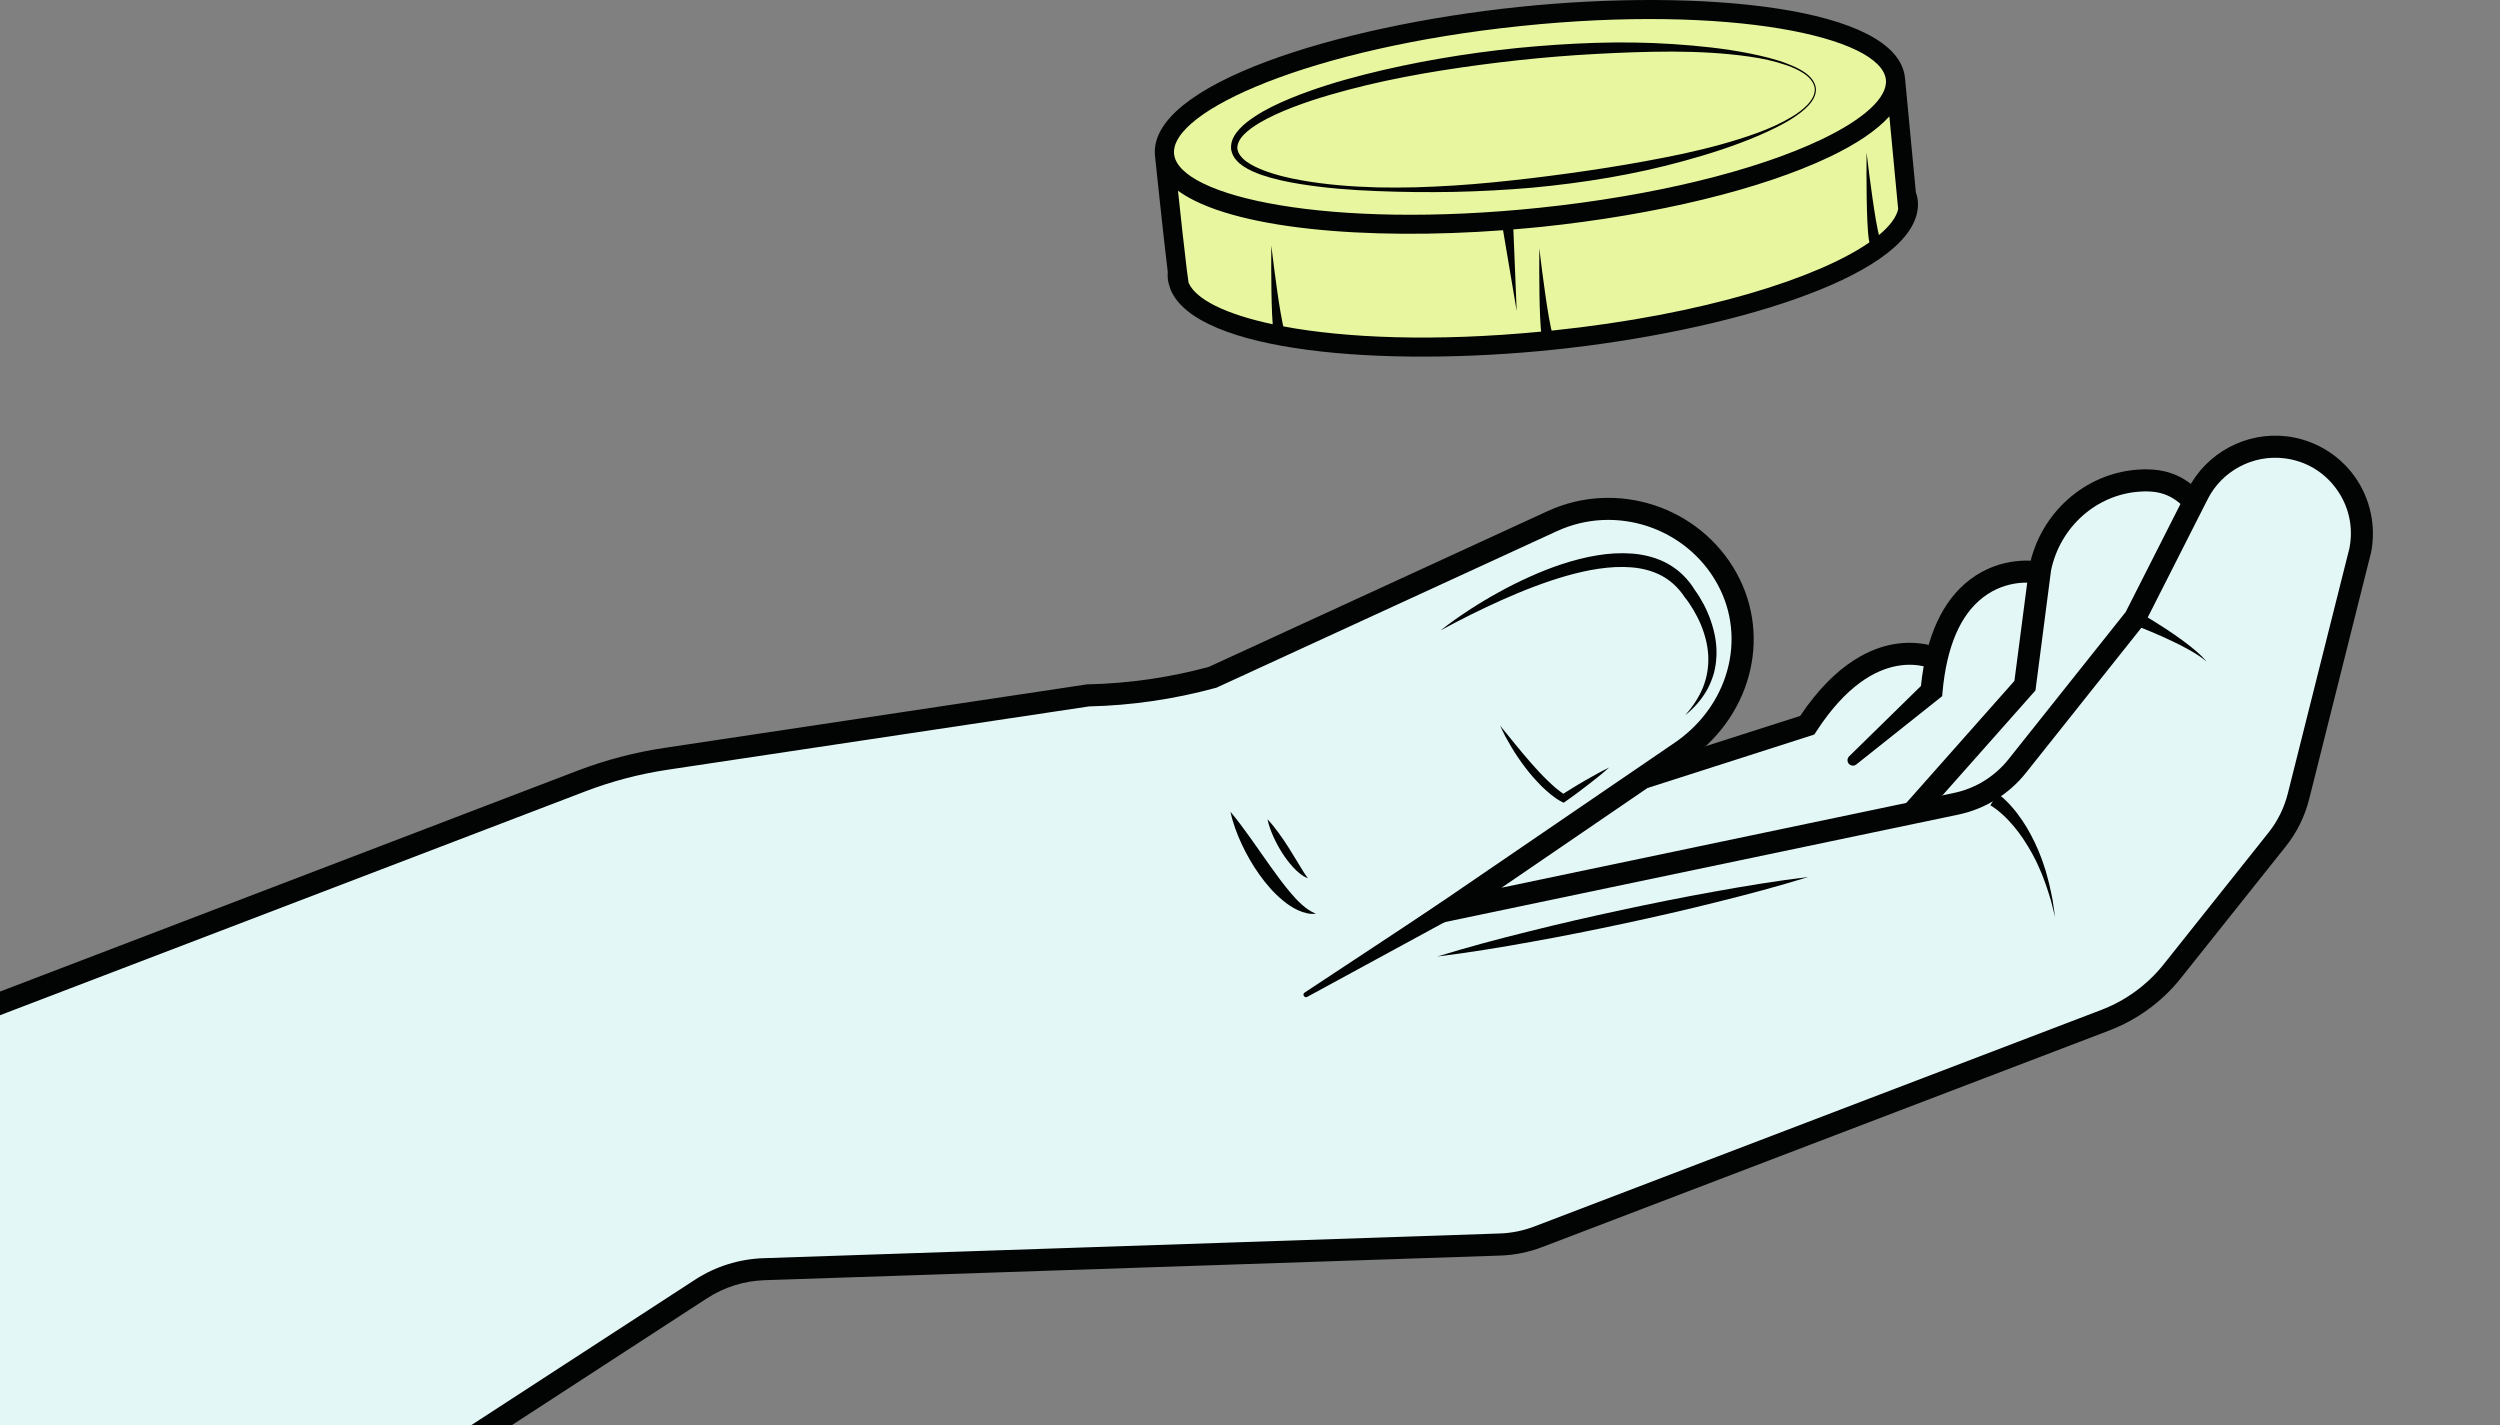 <svg width="407" height="232" viewBox="0 0 407 232" fill="none" xmlns="http://www.w3.org/2000/svg">
<rect x="0" y="0" width="407" height="232" fill="#808080" stroke="none"/>
<g clip-path="url(#clip0_103_823)">
<path d="M-19.794 170.92L98.758 125.744L105.199 122.549L172.162 113.957L178.547 113.165L191.657 111.62L195.36 110.8L245.293 88.249L256.571 83.414C256.571 83.414 277.408 79.67 282.327 96.695C282.327 96.695 292.253 114.79 270.692 124.418L294.222 118.066C294.222 118.066 304.367 103.557 313.937 106.477C313.937 106.477 320.232 90.733 332.132 92.586C332.132 92.586 340.237 71.016 357.806 80.458C357.806 80.458 367.376 61.943 383.91 82.023L384.927 88.102L373.255 132.419L371.385 135.785L351.269 160.71L346.28 164.417L247.93 202.11L244.17 202.615L124.372 206.626L117.434 208.121L112.324 211.018L24.813 267.903C24.813 267.903 -21.811 236.927 -20.092 169.138" fill="#E3F7F7"/>
<path d="M25.792 269.407L23.831 266.387L113.141 208.342C116.475 206.172 120.338 204.963 124.313 204.832L244.106 200.812C246.052 200.753 247.971 200.365 249.792 199.67L342.11 164.407C346.09 162.883 349.592 160.322 352.241 156.998L369.298 135.57C370.804 133.677 371.865 131.525 372.456 129.185L382.481 89.273C383.161 85.868 382.417 82.453 380.391 79.635C378.364 76.816 375.336 75.024 371.88 74.61C366.758 73.989 361.739 76.66 359.41 81.266L349.111 101.582L348.992 101.726L329.8 125.848C327.039 129.306 323.14 131.714 318.817 132.618L227.508 151.733L272.266 121.167C281.377 115.188 284.506 103.961 279.569 95.037C274.482 85.844 263.015 82.077 253.476 86.469L198.008 111.968L197.863 112.001C191.162 113.829 184.245 114.843 177.298 115.004L108.636 125.321C104.082 126.007 99.599 127.186 95.301 128.831L-19.152 172.605L-20.436 169.242L94.017 125.468C98.556 123.736 103.295 122.485 108.102 121.766L176.989 111.412L177.104 111.412C183.746 111.264 190.364 110.309 196.776 108.577L251.975 83.2C263.217 78.037 276.721 82.464 282.711 93.291C288.576 103.881 284.939 117.148 274.263 124.153L244.455 144.518L318.076 129.098C321.588 128.367 324.753 126.416 326.983 123.611L346.065 99.631L356.199 79.638C359.221 73.695 365.692 70.237 372.313 71.037C376.715 71.579 380.726 73.941 383.311 77.534C385.898 81.136 386.879 85.685 385.994 90.03L385.968 90.101L375.941 130.061C375.226 132.909 373.943 135.508 372.115 137.808L355.048 159.237C351.997 163.068 347.968 166.012 343.396 167.76L251.078 203.022C248.882 203.867 246.574 204.329 244.222 204.408L124.432 208.418C121.113 208.535 117.886 209.552 115.1 211.363L25.792 269.407Z" fill="#020403"/>
<path d="M312.614 133.57L309.925 131.187L327.947 110.848L330.374 92.231C332.14 83.512 339.439 77.025 348.11 76.451C352.865 76.133 356.128 77.561 359.354 81.39L356.613 83.709C354.116 80.76 351.951 79.796 348.348 80.037C341.309 80.499 335.372 85.785 333.908 92.879L331.374 112.401L312.614 133.57Z" fill="#020403"/>
<path d="M268.29 128.262L267.193 124.84L293.069 116.551C298.929 107.786 304.913 105.296 308.929 104.777C313.558 104.165 316.734 105.932 316.861 106.006L315.086 109.136L315.977 107.566L315.097 109.144C314.707 108.923 305.445 104.082 295.719 119.045L295.37 119.581L268.29 128.262Z" fill="#020403"/>
<path d="M301.021 124.378C300.687 124.033 300.69 123.479 301.033 123.136L312.728 111.677C313.569 103.59 316.24 97.773 320.68 94.378C325.846 90.422 331.448 91.345 331.684 91.392L331.065 94.929L331.379 93.16L331.074 94.928C330.898 94.9 326.707 94.256 322.815 97.274C319.115 100.134 316.91 105.311 316.243 112.673L316.191 113.33L302.199 124.458C301.844 124.736 301.343 124.706 301.021 124.378Z" fill="#020403"/>
<path d="M234.526 102.633C235.999 101.461 237.536 100.383 239.118 99.346C240.691 98.319 242.303 97.344 243.963 96.436C245.613 95.521 247.303 94.675 249.033 93.899C250.762 93.114 252.534 92.417 254.342 91.818C256.162 91.237 258.024 90.735 259.937 90.424C261.847 90.095 263.812 89.976 265.803 90.129C267.776 90.295 269.798 90.806 271.59 91.823C273.399 92.827 274.894 94.351 275.938 96.084L275.863 95.982C276.478 96.805 276.946 97.604 277.403 98.453C277.841 99.305 278.217 100.186 278.53 101.088C279.149 102.902 279.526 104.813 279.439 106.745C279.399 107.706 279.273 108.662 279.026 109.581C278.761 110.503 278.404 111.393 277.961 112.22C277.045 113.871 275.793 115.283 274.363 116.428C275.573 115.052 276.587 113.528 277.257 111.89C277.905 110.236 278.193 108.48 278.104 106.749C278.065 105.888 277.92 105.025 277.722 104.18C277.514 103.337 277.243 102.515 276.908 101.712C276.572 100.9 276.176 100.127 275.734 99.371C275.305 98.632 274.796 97.868 274.293 97.256L274.259 97.224L274.218 97.154C273.272 95.719 272.016 94.537 270.537 93.735C269.05 92.944 267.354 92.503 265.605 92.366C263.863 92.219 262.059 92.33 260.281 92.589C258.493 92.85 256.711 93.263 254.945 93.769C253.179 94.274 251.438 94.871 249.706 95.523C247.974 96.175 246.264 96.9 244.567 97.651C241.168 99.174 237.821 100.831 234.526 102.633Z" fill="#020403"/>
<path d="M261.985 124.939C260.856 125.948 259.678 126.889 258.486 127.804C257.896 128.266 257.283 128.711 256.691 129.163C256.088 129.608 255.464 130.037 254.861 130.481L254.57 130.682L254.248 130.526C253.854 130.335 253.597 130.168 253.295 129.961C253.014 129.76 252.74 129.548 252.477 129.344C251.955 128.907 251.433 128.469 250.961 127.986C250.009 127.029 249.116 126.024 248.317 124.956C247.502 123.9 246.763 122.793 246.077 121.658C245.733 121.086 245.408 120.511 245.092 119.934C244.792 119.335 244.493 118.746 244.22 118.143C244.649 118.653 245.067 119.156 245.479 119.678C245.889 120.192 246.316 120.692 246.717 121.207C247.144 121.708 247.555 122.221 247.973 122.724C248.398 123.215 248.807 123.719 249.24 124.2C250.101 125.182 250.976 126.132 251.898 127.027C252.364 127.474 252.828 127.912 253.306 128.318C253.551 128.525 253.803 128.721 254.052 128.899C254.292 129.078 254.574 129.279 254.774 129.389L254.161 129.434C254.801 129.041 255.429 128.631 256.07 128.247C256.721 127.861 257.351 127.46 258.005 127.093C259.31 126.34 260.627 125.605 261.985 124.939Z" fill="#020403"/>
<path d="M325.194 129.176C325.465 129.369 325.642 129.511 325.841 129.678C326.039 129.836 326.213 130.016 326.401 130.176C326.756 130.527 327.109 130.868 327.418 131.236C328.073 131.956 328.651 132.728 329.192 133.515C330.268 135.1 331.133 136.787 331.87 138.514L332.384 139.82C332.544 140.261 332.685 140.705 332.835 141.147C333.145 142.03 333.345 142.941 333.59 143.835C333.818 144.741 333.981 145.659 334.171 146.562L334.573 149.308L333.895 146.627C333.615 145.748 333.372 144.864 333.055 144.001C332.721 143.141 332.442 142.272 332.047 141.451C331.853 141.035 331.678 140.616 331.486 140.209L330.854 138.999C329.978 137.409 328.999 135.894 327.855 134.53C327.275 133.855 326.679 133.201 326.027 132.614C325.71 132.314 325.369 132.046 325.029 131.779C324.865 131.654 324.69 131.521 324.518 131.407C324.357 131.3 324.155 131.172 324.039 131.105L325.194 129.176Z" fill="#020403"/>
<path d="M348.06 99.584C349.084 100.175 350.061 100.766 351.042 101.384C352.031 101.991 352.996 102.631 353.945 103.283C354.904 103.943 355.839 104.626 356.732 105.344C357.636 106.071 358.516 106.829 359.248 107.728C358.386 106.966 357.41 106.375 356.42 105.816C355.429 105.257 354.417 104.739 353.384 104.264C352.358 103.777 351.317 103.312 350.271 102.877C349.225 102.441 348.16 102.009 347.113 101.621L348.06 99.584Z" fill="#020403"/>
<path d="M233.995 155.722C238.928 154.191 243.916 152.869 248.917 151.632C253.906 150.377 258.933 149.231 263.96 148.151C268.998 147.07 274.046 146.053 279.112 145.148C284.187 144.232 289.264 143.392 294.397 142.771C289.464 144.303 284.477 145.624 279.485 146.86C274.486 148.116 269.469 149.261 264.432 150.342C259.393 151.415 254.345 152.431 249.279 153.336C244.214 154.25 239.127 155.092 233.995 155.722Z" fill="#020403"/>
<path d="M236.481 149.42L212.818 162.29C212.357 162.539 211.957 161.871 212.397 161.588L234.879 146.75C235.068 146.623 235.336 146.683 235.455 146.883L236.633 148.851C236.753 149.05 236.682 149.31 236.481 149.42Z" fill="#020403"/>
<path d="M200.322 132.157C201.547 133.612 202.628 135.11 203.701 136.609L206.851 141.081C207.904 142.546 208.959 144 210.111 145.353C210.684 146.039 211.286 146.683 211.945 147.269C212.608 147.864 213.324 148.383 214.215 148.749C213.255 148.881 212.247 148.602 211.351 148.198C210.45 147.796 209.629 147.237 208.88 146.618C207.379 145.39 206.123 143.922 205.021 142.379C203.925 140.836 202.981 139.201 202.18 137.494C201.389 135.794 200.713 134.028 200.322 132.157Z" fill="#020403"/>
<path d="M206.348 133.381C207.051 134.112 207.645 134.891 208.222 135.681C208.791 136.463 209.33 137.27 209.845 138.081C210.365 138.9 210.863 139.713 211.355 140.537C211.855 141.369 212.324 142.178 212.926 142.983C211.964 142.62 211.189 141.9 210.509 141.175C209.834 140.439 209.238 139.642 208.708 138.805C208.182 137.977 207.711 137.102 207.307 136.206C206.91 135.3 206.555 134.377 206.348 133.381Z" fill="#020403"/>
</g>
<path d="M189.146 25.28L191.348 46.387C191.348 46.387 200.726 60.96 255.588 54.92C255.588 54.92 303.966 50.147 310.418 33.227L308.096 10.947C308.096 10.947 296.763 -3.907 244.573 3.147C244.573 3.147 189.654 10.16 189.146 25.28Z" fill="#E8F79F"/>
<path d="M202.582 21.84C203.265 21.147 204.111 20.574 204.978 20.04C206.725 19 208.634 18.174 210.561 17.427C214.438 15.947 218.466 14.84 222.519 13.854C226.579 12.894 230.685 12.107 234.811 11.454C238.938 10.8 243.083 10.254 247.241 9.8C251.395 9.347 255.565 9.014 259.738 8.787C263.911 8.56 268.09 8.4 272.274 8.4C276.454 8.414 280.643 8.627 284.783 9.214C286.853 9.507 288.909 9.947 290.879 10.627C291.859 10.974 292.826 11.4 293.683 11.974C294.534 12.547 295.293 13.36 295.439 14.374C295.526 15.4 294.921 16.347 294.222 17.08C293.495 17.827 292.649 18.454 291.759 18.987C289.969 20.067 288.05 20.92 286.087 21.64C282.155 23.067 278.099 24.134 274.013 25.027C265.829 26.76 257.554 28.014 249.245 29.014C245.09 29.507 240.922 29.934 236.741 30.2C234.651 30.334 232.558 30.427 230.463 30.494C228.369 30.547 226.273 30.547 224.178 30.507C219.993 30.387 215.801 30.067 211.689 29.32C209.638 28.947 207.594 28.467 205.675 27.72C204.722 27.347 203.779 26.907 202.975 26.334C202.165 25.774 201.533 25 201.439 24.174C201.402 23.347 201.89 22.52 202.582 21.84ZM201.781 26.587C202.002 26.76 202.227 26.92 202.454 27.094C203.382 27.707 204.387 28.12 205.394 28.48C207.419 29.174 209.498 29.6 211.579 29.947C215.749 30.627 219.953 30.947 224.158 31.107C228.363 31.28 232.575 31.32 236.786 31.24C240.998 31.147 245.206 30.92 249.407 30.56C257.797 29.774 266.159 28.427 274.294 26.16C278.359 25.04 282.386 23.747 286.27 22.094C288.198 21.24 290.121 20.36 291.896 19.214C292.778 18.627 293.642 18 294.378 17.227C295.087 16.467 295.727 15.48 295.626 14.36C295.481 13.254 294.677 12.387 293.811 11.787C292.938 11.174 291.957 10.76 290.975 10.374C289.003 9.6 286.937 9.134 284.874 8.707C280.733 7.88 276.525 7.454 272.315 7.174C263.886 6.614 255.426 7 247.033 7.814C238.641 8.68 230.295 10.067 222.098 12.147C218.001 13.187 213.943 14.427 210.009 16.04C208.046 16.867 206.105 17.76 204.295 18.96C203.394 19.56 202.507 20.2 201.745 21.04C201.561 21.254 201.379 21.48 201.205 21.707C201.055 21.96 200.875 22.187 200.759 22.467C200.487 23.014 200.37 23.654 200.419 24.28C200.523 24.92 200.787 25.507 201.174 25.96C201.351 26.2 201.579 26.374 201.781 26.587Z" fill="#020403"/>
<path d="M305.893 38.267C305.84 38.067 305.788 37.854 305.741 37.64C305.616 37.054 305.504 36.454 305.4 35.854C305.192 34.64 305.007 33.414 304.832 32.187C304.483 29.747 304.169 27.28 303.877 24.827C303.857 27.307 303.86 29.787 303.897 32.267C303.919 33.507 303.948 34.747 304.003 36C304.031 36.627 304.065 37.254 304.119 37.88C304.147 38.2 304.179 38.52 304.227 38.854C304.252 39.027 304.28 39.187 304.324 39.387C304.331 39.4 304.337 39.427 304.343 39.454C296.068 45.2 277.551 51.227 252.713 53.814C252.676 53.814 252.641 53.814 252.604 53.827C252.557 53.627 252.508 53.44 252.467 53.254C252.34 52.667 252.229 52.054 252.125 51.454C251.917 50.24 251.732 49.027 251.557 47.8C251.208 45.347 250.893 42.894 250.603 40.427C250.583 42.907 250.585 45.387 250.623 47.867C250.644 49.12 250.672 50.36 250.728 51.6C250.756 52.227 250.791 52.854 250.844 53.494C250.859 53.654 250.881 53.827 250.899 53.987C233.599 55.654 219.073 55.04 208.923 53.134C208.893 53.014 208.86 52.894 208.832 52.76C208.707 52.174 208.596 51.574 208.492 50.96C208.283 49.76 208.099 48.534 207.923 47.307C207.575 44.867 207.26 42.4 206.968 39.947C206.948 42.427 206.951 44.907 206.989 47.387C207.009 48.627 207.039 49.867 207.093 51.12C207.119 51.667 207.153 52.227 207.197 52.787C199.539 51.16 194.701 48.747 193.503 46.04C193.435 45.654 193.301 44.614 193.227 44.04C192.845 40.947 192.236 35.374 191.776 31.054C200.419 37.334 222.604 39.134 244.697 37.48L246.917 50.64L246.377 37.347C247.907 37.227 249.433 37.08 250.952 36.934C269.664 34.974 286.763 30.827 297.865 25.534C302.281 23.427 305.536 21.214 307.589 18.947L309.021 34.054C308.717 35.387 307.649 36.814 305.893 38.267ZM247.544 4.24C281.685 0.68 306.291 5.987 307.024 12.987C307.32 15.84 303.492 19.387 296.52 22.707C285.727 27.854 269 31.907 250.628 33.827C216.481 37.387 191.872 32.067 191.143 25.08C190.412 18.08 213.396 7.8 247.544 4.24ZM310.131 12.68V12.667C308.919 1.04 276.812 -1.946 247.22 1.134C217.623 4.227 186.823 13.774 188.035 25.4C188.049 25.534 189.423 38.694 190.112 44.294C190.085 44.667 190.084 45.04 190.12 45.387C190.175 45.907 190.311 46.427 190.501 46.934C190.527 47 190.54 47.067 190.567 47.134C194.787 57.4 225.188 59.827 253.037 56.92C280.884 54.014 310.127 45.36 312.137 34.454C312.252 33.854 312.277 33.24 312.216 32.654C312.167 32.174 312.051 31.72 311.896 31.28L310.132 12.68H310.131Z" fill="#020403"/>
<defs>
<clipPath id="clip0_103_823">
<rect width="417.14" height="147.144" fill="white" transform="translate(-29.283 129.433) rotate(-9.5)"/>
</clipPath>
</defs>
</svg>
